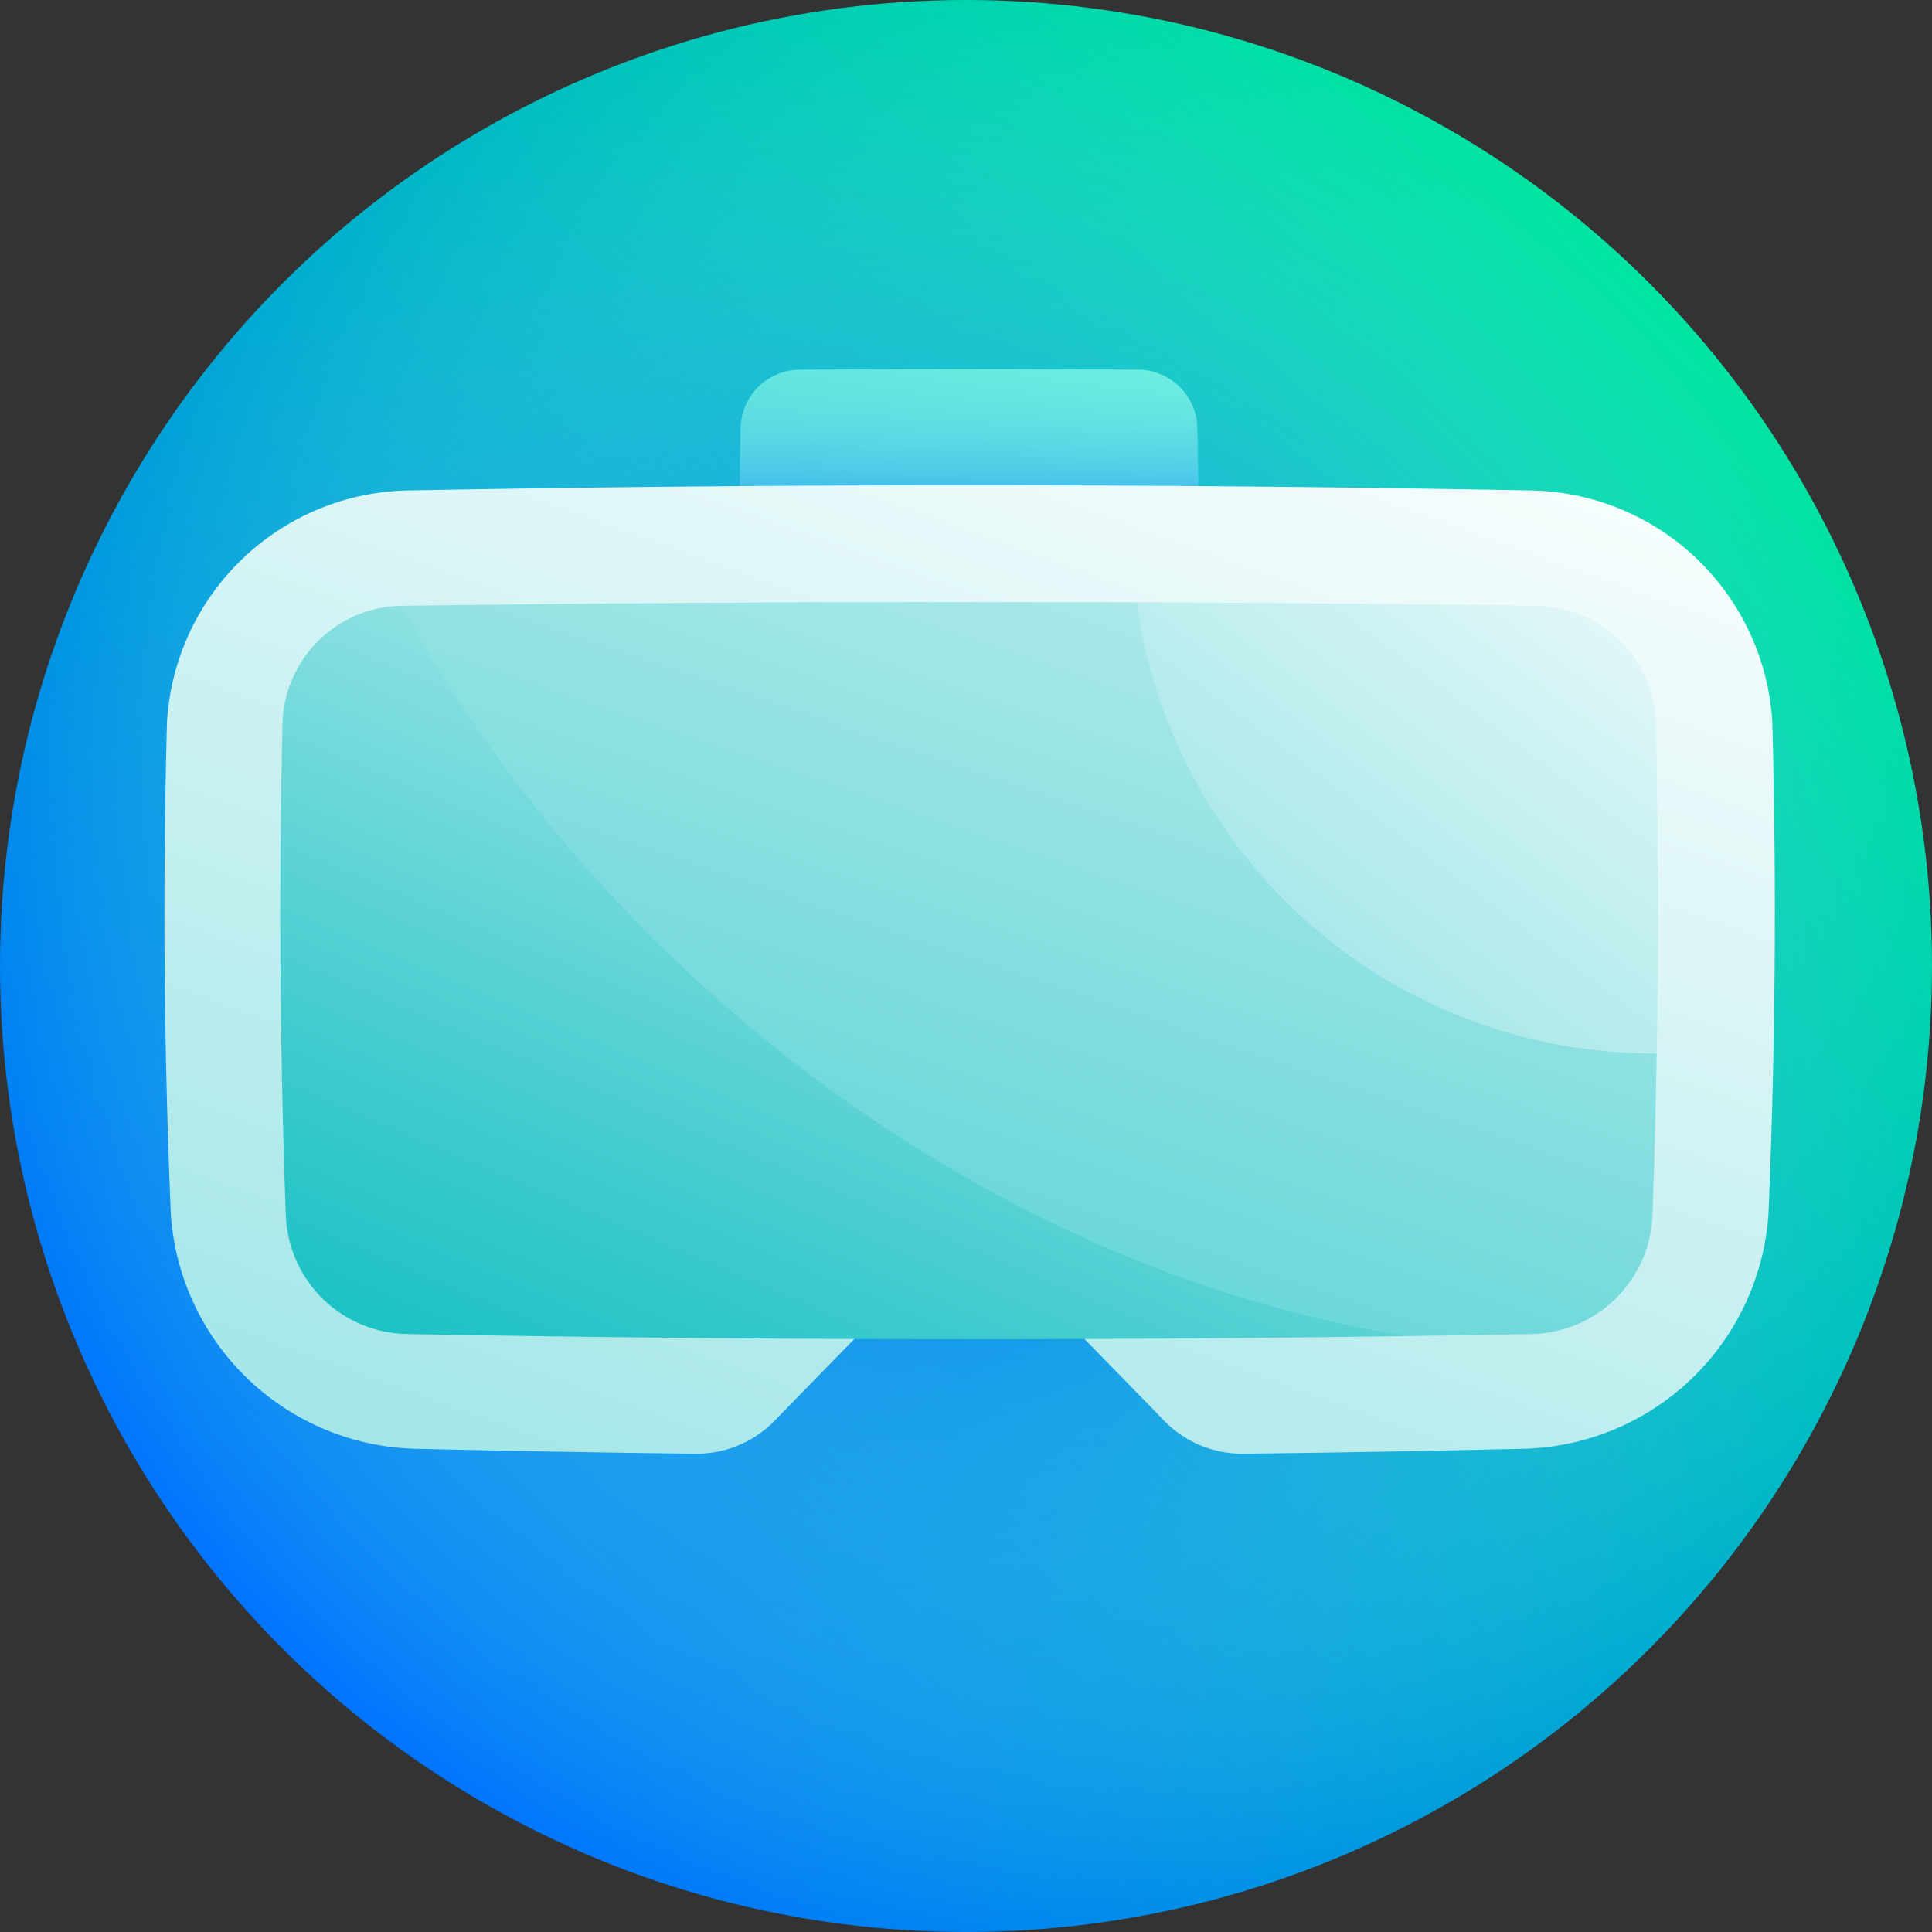 <svg xmlns="http://www.w3.org/2000/svg" xmlns:xlink="http://www.w3.org/1999/xlink" width="34" height="34" viewBox="0 0 34 34"><rect x="0" y="0" width="34" height="34" fill="#333333" stroke="none"/><defs><style>.a{fill:url(#a);}.b{fill:url(#b);}.c{fill:url(#c);}.d{fill:url(#d);}.e{fill:url(#e);}.f{fill:url(#f);}.g{fill:url(#g);}.h{fill:url(#h);}</style><linearGradient id="a" x1="0.146" y1="0.854" x2="0.854" y2="0.146" gradientUnits="objectBoundingBox"><stop offset="0" stop-color="#0072ff"/><stop offset="1" stop-color="#00e5a1"/></linearGradient><radialGradient id="b" cx="0.5" cy="0.5" r="0.5" gradientUnits="objectBoundingBox"><stop offset="0" stop-color="#0072ff"/><stop offset="0.135" stop-color="#0a7dfd" stop-opacity="0.867"/><stop offset="0.37" stop-color="#2599f6" stop-opacity="0.631"/><stop offset="0.676" stop-color="#50c7ec" stop-opacity="0.325"/><stop offset="1" stop-color="#85ffe0" stop-opacity="0"/></radialGradient><linearGradient id="c" x1="-0.459" y1="2.48" x2="1.154" y2="-0.712" gradientUnits="objectBoundingBox"><stop offset="0" stop-color="#009ed8"/><stop offset="0.176" stop-color="#12abd9"/><stop offset="0.529" stop-color="#40cddc"/><stop offset="0.992" stop-color="#85ffe0"/></linearGradient><linearGradient id="d" x1="0.5" y1="0.834" x2="0.5" y2="-0.425" gradientUnits="objectBoundingBox"><stop offset="0" stop-color="#0072ff"/><stop offset="0.053" stop-color="#1083fb" stop-opacity="0.945"/><stop offset="0.187" stop-color="#34a9f3" stop-opacity="0.812"/><stop offset="0.327" stop-color="#51c8ec" stop-opacity="0.671"/><stop offset="0.473" stop-color="#68e0e7" stop-opacity="0.525"/><stop offset="0.626" stop-color="#78f2e3" stop-opacity="0.369"/><stop offset="0.791" stop-color="#82fce1" stop-opacity="0.204"/><stop offset="0.992" stop-color="#85ffe0" stop-opacity="0"/></linearGradient><linearGradient id="e" x1="-0.745" y1="2.567" x2="0.874" y2="-0.126" gradientUnits="objectBoundingBox"><stop offset="0" stop-color="#3dcbcd"/><stop offset="0.129" stop-color="#4fd0d2"/><stop offset="0.387" stop-color="#7ddcdd"/><stop offset="0.746" stop-color="#c7f0f1"/><stop offset="1" stop-color="#fff"/></linearGradient><linearGradient id="f" x1="0.026" y1="1.276" x2="1.044" y2="-0.289" gradientUnits="objectBoundingBox"><stop offset="0" stop-color="#00babd"/><stop offset="0.102" stop-color="#12bfc2"/><stop offset="0.306" stop-color="#40cbce"/><stop offset="0.594" stop-color="#8be0e1"/><stop offset="0.951" stop-color="#f1fbfb"/><stop offset="1" stop-color="#fff"/></linearGradient><linearGradient id="g" x1="-0.041" y1="1.374" x2="1.202" y2="-0.752" xlink:href="#e"/><linearGradient id="h" x1="-1.017" y1="2.25" x2="1.197" y2="-0.306" xlink:href="#e"/></defs><circle class="a" cx="17" cy="17" r="17"/><circle class="b" cx="17" cy="17" r="17"/><path class="c" d="M202.053,97.511q-3-.022-6,0a1.046,1.046,0,0,0-1.02,1.031q-.029,1.533-.047,3.067,4.065-.022,8.13,0-.018-1.533-.047-3.067A1.046,1.046,0,0,0,202.053,97.511Z" transform="translate(-181.999 -91.004)"/><path class="d" d="M202.053,97.511q-3-.022-6,0a1.046,1.046,0,0,0-1.02,1.031q-.029,1.533-.047,3.067,4.065-.022,8.13,0-.018-1.533-.047-3.067A1.046,1.046,0,0,0,202.053,97.511Z" transform="translate(-181.999 -91.004)"/><path class="e" d="M67.31,145.2q-2.5.06-5,.089a1.917,1.917,0,0,1-1.4-.585q-1.189-1.225-2.41-2.461-1.013,0-2.026,0-1.218,1.234-2.41,2.461a1.917,1.917,0,0,1-1.4.585q-2.5-.029-5-.089a4.431,4.431,0,0,1-4.23-4.113q-.183-4.331-.069-8.661a4.332,4.332,0,0,1,4.205-4.088q9.921-.185,19.842,0a4.332,4.332,0,0,1,4.205,4.088q.115,4.331-.069,8.661A4.431,4.431,0,0,1,67.31,145.2Z" transform="translate(-40.427 -119.706)"/><path class="f" d="M76.192,160.011a2.13,2.13,0,0,0-2.091,2.042q-.1,4.36.059,8.719a2.173,2.173,0,0,0,2.1,2.054q8.813.164,17.626.037c-5.74-4.208-11.907-8.66-17.7-12.852Z" transform="translate(-69.129 -149.35)"/><path class="g" d="M118.959,159.006q-6.471-.026-12.943.061c3.587,6.54,10.364,11.68,17.7,12.852q1.108-.016,2.216-.037a2.174,2.174,0,0,0,2.1-2.054q.052-1.442.076-2.884h-.01C125.1,164.352,122,161.678,118.959,159.006Z" transform="translate(-98.953 -148.406)"/><path class="h" d="M307.322,159.15q-3.521-.047-7.042-.061a9.181,9.181,0,0,0,9.141,7.94h.01q.049-2.918-.017-5.836A2.13,2.13,0,0,0,307.322,159.15Z" transform="translate(-280.274 -148.49)"/></svg>